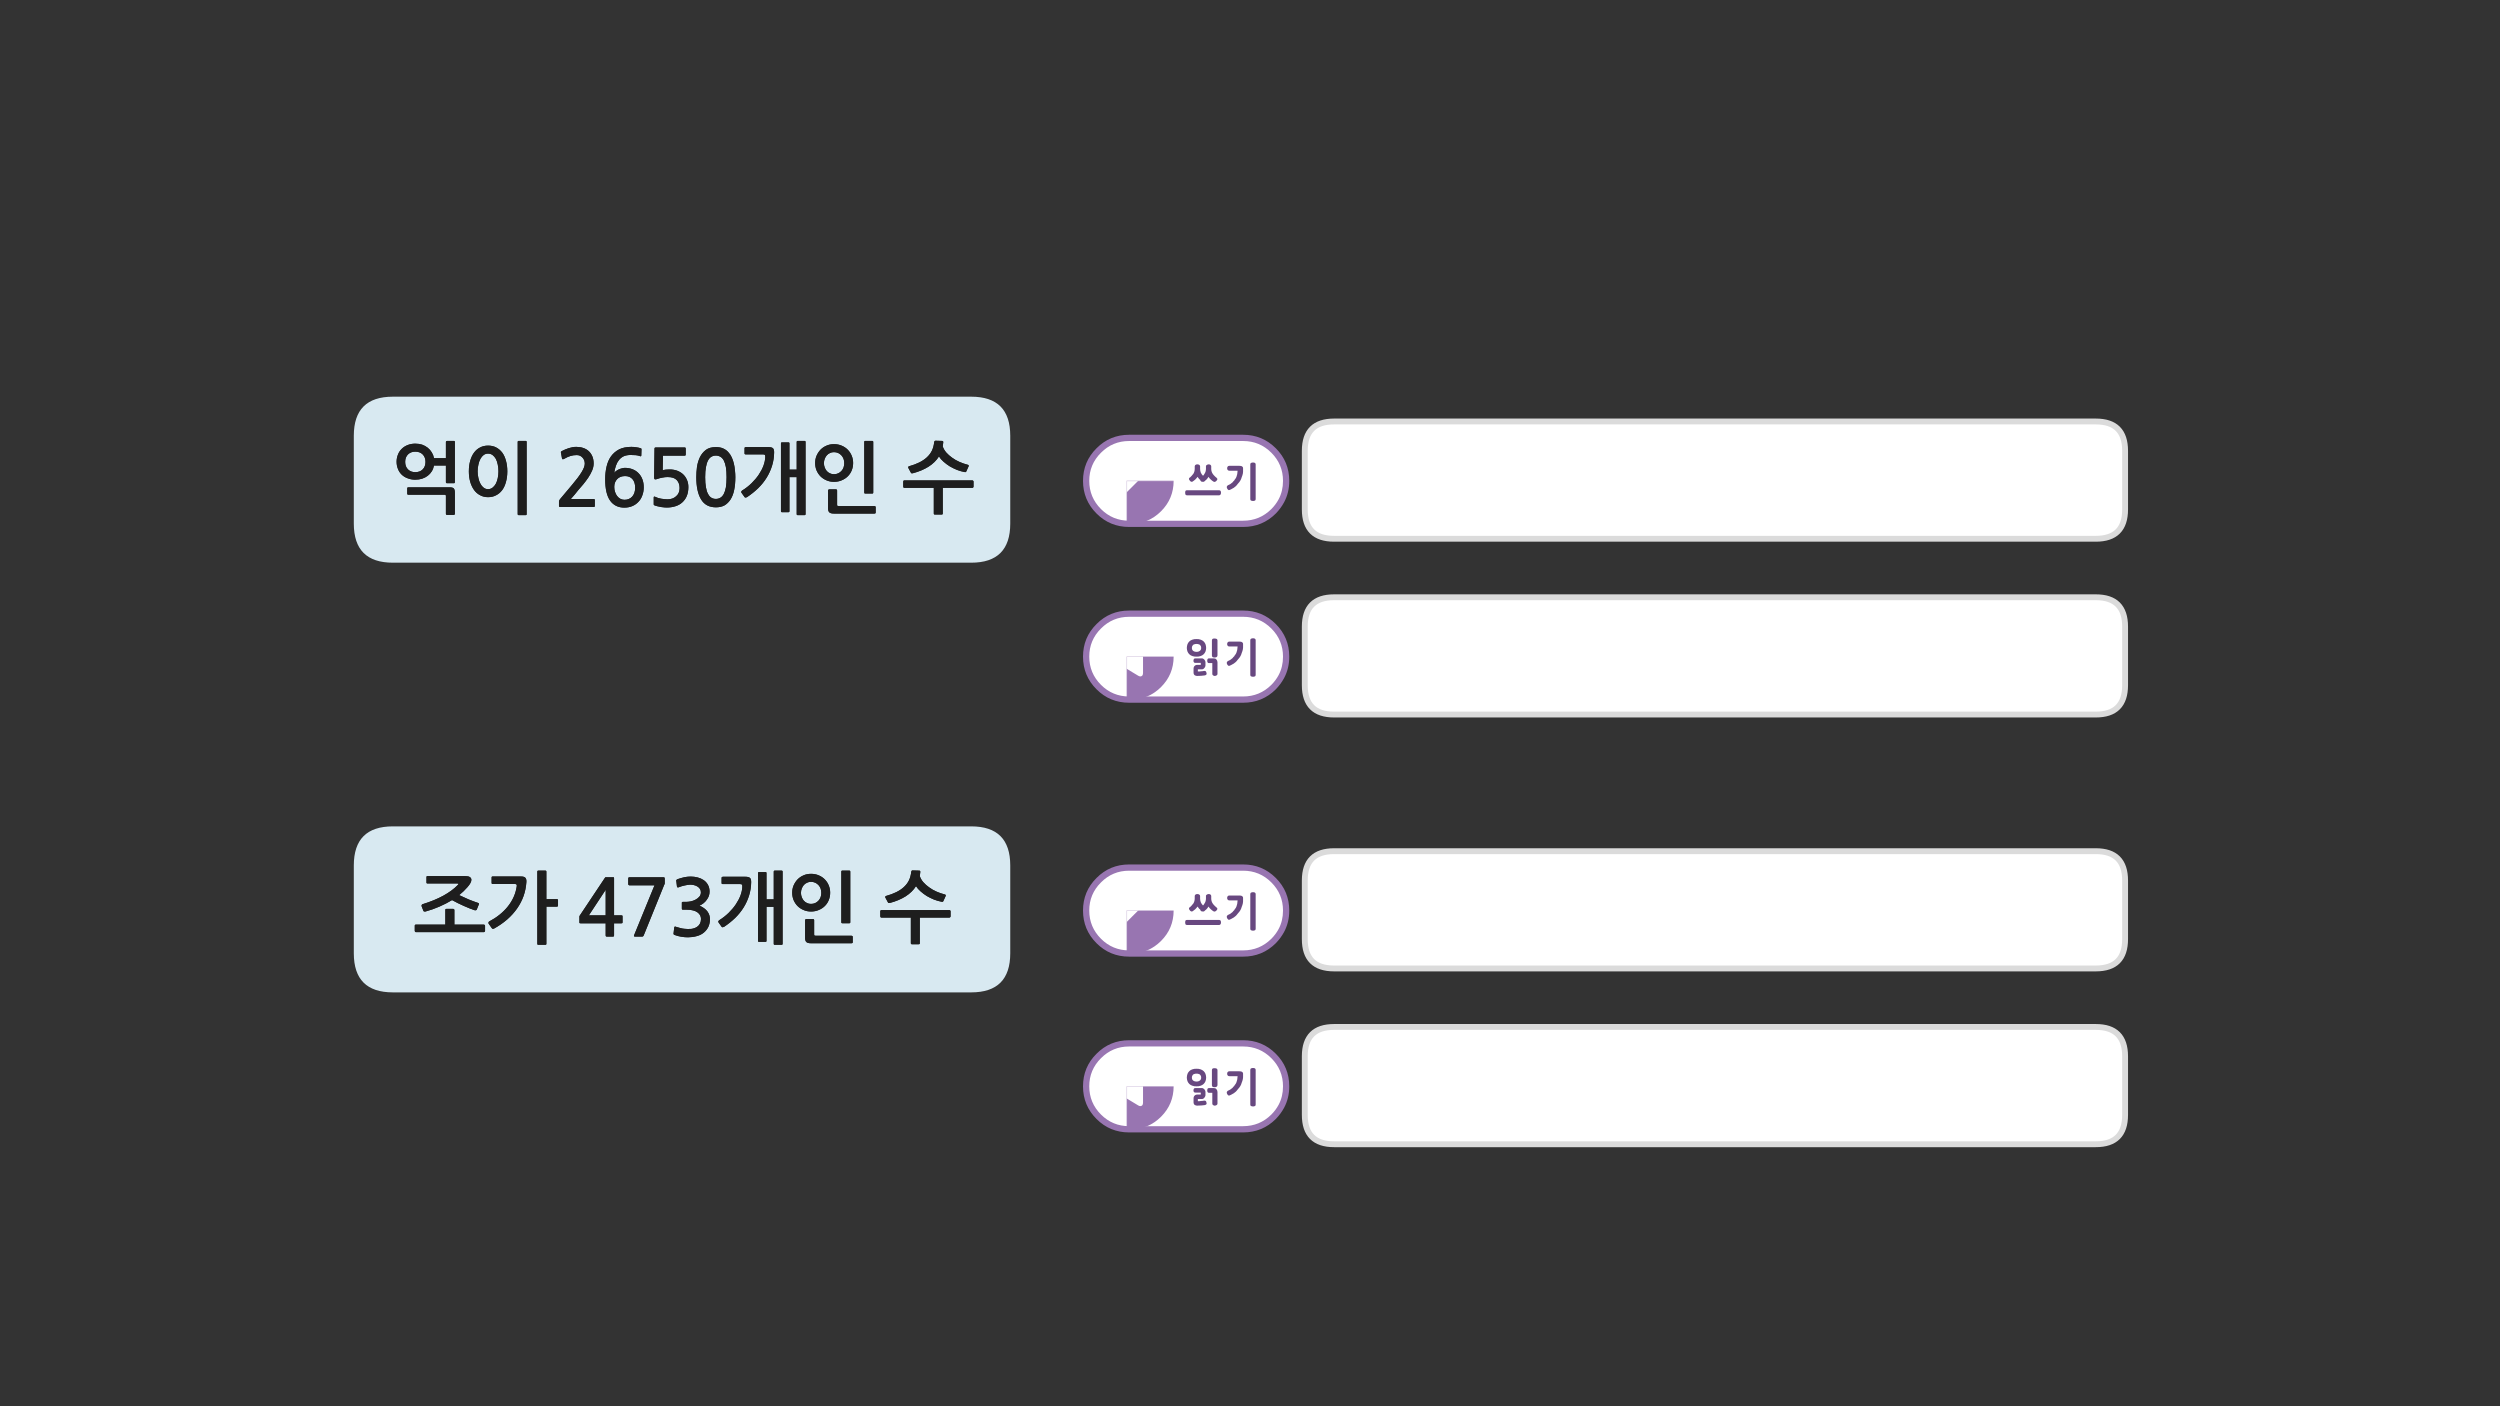 
<svg xmlns="http://www.w3.org/2000/svg" version="1.1" xmlns:xlink="http://www.w3.org/1999/xlink" preserveAspectRatio="none" x="0px" y="0px" width="1280px" height="720px" viewBox="0 0 1280 720">
<rect x="0" y="0" width="1280" height="720" fill="#333333" stroke="none"/>
<defs>
<g id="Layer1_0_FILL">
<path fill="#FFFFFF" stroke="none" d="
M 683.05 525.8
Q 668.05 525.8 668.05 540.8
L 668.05 570.85
Q 668.05 585.85 683.05 585.85
L 1073.05 585.85
Q 1088.05 585.85 1088.05 570.85
L 1088.05 540.8
Q 1088.05 525.8 1073.05 525.8
L 683.05 525.8
M 668.05 450.8
L 668.05 480.85
Q 668.05 495.85 683.05 495.85
L 1073.05 495.85
Q 1088.05 495.85 1088.05 480.85
L 1088.05 450.8
Q 1088.05 435.8 1073.05 435.8
L 683.05 435.8
Q 668.05 435.8 668.05 450.8
M 1088.05 320.8
Q 1088.05 305.8 1073.05 305.8
L 683.05 305.8
Q 668.05 305.8 668.05 320.8
L 668.05 350.85
Q 668.05 365.85 683.05 365.85
L 1073.05 365.85
Q 1088.05 365.85 1088.05 350.85
L 1088.05 320.8
M 1088.05 230.8
Q 1088.05 215.8 1073.05 215.8
L 683.05 215.8
Q 668.05 215.8 668.05 230.8
L 668.05 260.85
Q 668.05 275.85 683.05 275.85
L 1073.05 275.85
Q 1088.05 275.85 1088.05 260.85
L 1088.05 230.8 Z"/>

<path fill="#D8E9F1" stroke="none" d="
M 201.15 423.1
Q 181.15 423.1 181.15 443.1
L 181.15 488.1
Q 181.15 508.1 201.15 508.1
L 308.1 508.1 497.25 508.1
Q 517.25 508.1 517.25 488.1
L 517.25 443.1
Q 517.25 423.1 497.25 423.1
L 308.1 423.1 201.15 423.1
M 322.35 453.3
Q 322.05 453.3 321.85 453.1 321.65 452.95 321.65 452.6
L 321.65 449.8
Q 321.65 449.15 322.35 449.15
L 339.35 449.15
Q 340.05 449.15 340.2 449.3 340.35 449.45 340.35 449.9
L 340.35 452.3
Q 340.35 452.65 340.1 452.95
L 329.55 479
Q 329.35 479.3 329.2 479.45 329.05 479.55 328.65 479.55
L 325.4 479.55
Q 324.8 479.55 324.65 479.4 324.5 479.3 324.65 478.85
L 335.1 453.3 322.35 453.3
M 358.85 456.85
Q 358.85 455.85 358.35 455.1 357.8 454.3 357 453.85 356.15 453.35 355.2 453.15 354.25 452.95 353.4 452.95 352.85 452.95 352.15 453.05 351.4 453.15 350.6 453.35 349.8 453.5 349 453.75 348.2 454 347.6 454.25 347.1 454.45 346.9 454.35 346.7 454.25 346.6 453.9
L 346.25 450.95
Q 346.15 450.7 346.3 450.55 346.45 450.35 346.85 450.15 348.6 449.55 350.3 449.15 351.95 448.8 353.65 448.8 355.45 448.8 357.2 449.25 358.95 449.7 360.25 450.6 361.6 451.5 362.45 453 363.3 454.5 363.3 456.5 363.3 457.6 362.95 458.7 362.55 459.75 361.85 460.7 361.15 461.7 360.2 462.45 359.25 463.2 358.15 463.7 360.8 464.85 362.15 466.6 363.5 468.4 363.5 470.6 363.5 472.7 362.7 474.5 361.85 476.25 360.35 477.5 358.85 478.75 356.7 479.3 354.55 479.9 352.25 479.9 350.5 479.9 348.75 479.6 347 479.3 345.55 478.75 345.15 478.65 345 478.45 344.8 478.3 344.85 477.95
L 345.2 474.9
Q 345.25 474.55 345.45 474.45 345.65 474.3 346.2 474.55 347.25 474.85 348.3 475.15 349.35 475.45 350.45 475.55 351.25 475.6 352.15 475.65 353.05 475.7 353.9 475.6 354.75 475.5 355.55 475.2 356.3 474.95 356.95 474.5 358.9 473.15 358.9 470.5 358.9 469.55 358.5 468.7 358.05 467.85 357.2 467.2 356.3 466.5 354.9 466.15 353.55 465.75 351.6 465.75
L 349.65 465.75
Q 349.3 465.75 349.2 465.65 349.1 465.55 349.1 465.25
L 349.1 462.3
Q 349.1 461.9 349.2 461.85 349.3 461.75 349.65 461.75
L 351.55 461.75
Q 352.4 461.75 353.65 461.5 354.9 461.25 356.05 460.65 357.25 460.05 358.05 459.1 358.85 458.2 358.85 456.85
M 400.15 445.75
Q 400.7 445.75 400.7 446.3
L 400.7 483.2
Q 400.7 483.75 400.15 483.75
L 396.65 483.75
Q 396.15 483.75 396.15 483.2
L 396.15 464.3 392.45 464.3 392.45 481.7
Q 392.45 482.25 391.9 482.25
L 388.65 482.25
Q 388.1 482.25 388.1 481.7
L 388.1 447
Q 388.1 446.5 388.65 446.5
L 391.9 446.5
Q 392.45 446.5 392.45 447
L 392.45 460.45 396.15 460.45 396.15 446.3
Q 396.15 445.75 396.7 445.75
L 400.15 445.75
M 384.05 449.55
Q 384.65 450.2 384.6 451.75 384.55 455.25 383.55 458.45 382.55 461.7 380.75 464.6 378.95 467.5 376.4 470 373.8 472.5 370.7 474.55 370.35 474.7 370.05 474.75 369.7 474.8 369.5 474.55
L 367.9 472.3
Q 367.65 471.95 367.8 471.65 367.95 471.35 368.15 471.2 370.85 469.55 373.05 467.4 375.25 465.25 376.75 463 378.3 460.7 379.15 458.4 380 456.05 380.05 454.1 380.1 453.25 379.9 452.95 379.7 452.65 378.9 452.65
L 370.05 452.65
Q 369.45 452.65 369.45 452.15
L 369.45 449.4
Q 369.45 449.2 369.65 449.05 369.85 448.9 370.05 448.9
L 381.65 448.9
Q 383.4 448.9 384.05 449.55
M 434.85 445.75
Q 435.35 445.75 435.35 446.3
L 435.35 472.2
Q 435.35 472.7 434.85 472.7
L 431.25 472.7
Q 430.75 472.7 430.75 472.15
L 430.75 446.3
Q 430.75 445.75 431.25 445.75
L 434.85 445.75
M 424.35 453.4
Q 425.05 455.1 425.05 457.05 425.05 459.05 424.35 460.8 423.65 462.55 422.35 463.85 421.05 465.15 419.25 465.9 417.45 466.7 415.25 466.7 413.1 466.7 411.35 465.9 409.6 465.15 408.3 463.85 407.05 462.55 406.3 460.8 405.6 459.05 405.6 457.05 405.6 455.1 406.3 453.4 407.05 451.65 408.3 450.3 409.6 448.95 411.35 448.2 413.1 447.4 415.25 447.4 417.45 447.4 419.25 448.2 421.05 448.95 422.35 450.3 423.65 451.65 424.35 453.4
M 417.05 479
Q 417.2 479.1 417.6 479.1
L 436 479.1
Q 436.2 479.1 436.4 479.25 436.6 479.4 436.6 479.6
L 436.6 482.5
Q 436.6 482.7 436.4 482.85 436.2 482.95 436 482.95
L 415.25 482.95
Q 413.45 482.95 412.85 482.3 412.2 481.7 412.2 480.1
L 412.2 471.05
Q 412.2 470.9 412.4 470.7 412.6 470.55 412.8 470.55
L 416.25 470.55
Q 416.5 470.55 416.7 470.7 416.85 470.9 416.85 471.05
L 416.85 478.45
Q 416.85 478.9 417.05 479
M 486.7 466.55
L 486.7 469.15
Q 486.7 469.35 486.5 469.6 486.3 469.8 486.1 469.8
L 470.95 469.8 470.95 482.9
Q 470.95 483.45 470.4 483.45
L 466.9 483.45
Q 466.35 483.45 466.35 482.9
L 466.35 469.8 451.3 469.8
Q 451 469.8 450.85 469.6 450.7 469.35 450.7 469.15
L 450.7 466.55
Q 450.7 466.35 450.85 466.15 451 465.95 451.3 465.95
L 486.1 465.95
Q 486.3 465.95 486.5 466.15 486.7 466.35 486.7 466.55
M 471.3 456.35
Q 469.85 455.1 469 453.7 467.1 456.75 463.65 458.95 460.2 461.1 455.65 462.3 455.35 462.35 455.05 462.35 454.8 462.3 454.7 462.15
L 453.3 459.55
Q 453.2 459.3 453.3 459 453.45 458.75 453.75 458.7 456.6 457.9 458.85 456.8 461.1 455.7 462.75 454.2 464.4 452.7 465.35 450.8 466.3 448.85 466.55 446.35 466.6 446.05 466.75 445.85 466.95 445.65 467.25 445.65
L 470.65 445.75
Q 471.2 445.75 471.2 446.4 471.1 447.6 470.95 448.6 471.5 450.25 472.75 451.7 474.05 453.15 475.75 454.35 477.45 455.6 479.5 456.5 481.55 457.4 483.7 457.95 484 458 484.15 458.2 484.3 458.4 484.2 458.7
L 483 461.35
Q 482.8 461.85 482.15 461.7 480.2 461.35 478.25 460.6 476.3 459.8 474.5 458.75 472.75 457.65 471.3 456.35
M 244.8 462.3
Q 245.45 462.5 245.15 463.1
L 244.1 465.7
Q 244 465.95 243.65 466.05 243.35 466.1 243.05 466.05 241.85 465.65 240.45 465.1 239 464.55 237.5 463.85 235.95 463.15 234.4 462.4 232.9 461.65 231.45 460.85 228.4 462.7 224.95 464.2 221.5 465.7 217.85 466.7 217.55 466.75 217.25 466.7 216.85 466.6 216.8 466.4
L 215.85 463.95
Q 215.75 463.65 215.95 463.3 216.1 463 216.35 462.95 222.5 461.05 227.05 458.55 231.55 456.05 234.3 453.2 234.75 452.75 234.75 452.55 234.75 452.35 234.15 452.35
L 218.9 452.35
Q 218.35 452.35 218.35 451.85
L 218.35 449.05
Q 218.35 448.55 218.9 448.55
L 238.15 448.55
Q 239.8 448.55 240.55 449.05 241.35 449.55 241.35 450.5 241.35 451.9 239.4 454.15 237.5 456.35 235.1 458.3 236.1 458.75 237.4 459.35 238.75 459.95 240.05 460.55 241.4 461.05 242.65 461.55 243.9 462 244.8 462.3
M 248.35 476.65
Q 248.35 476.85 248.15 477.05 247.95 477.25 247.75 477.25
L 212.95 477.25
Q 212.65 477.25 212.5 477.05 212.35 476.85 212.35 476.65
L 212.35 473.95
Q 212.35 473.4 212.95 473.4
L 228 473.4 228 465.9
Q 228 465.35 228.55 465.35
L 232.05 465.35
Q 232.3 465.35 232.45 465.55 232.65 465.7 232.65 465.9
L 232.65 473.4 247.75 473.4
Q 247.95 473.4 248.15 473.55 248.35 473.75 248.35 473.95
L 248.35 476.65
M 279.2 445.75
Q 279.75 445.75 279.75 446.3
L 279.75 460.35 285.1 460.35
Q 285.35 460.35 285.55 460.5 285.7 460.65 285.7 460.85
L 285.7 463.65
Q 285.7 463.9 285.55 464.05 285.35 464.2 285.1 464.2
L 279.75 464.2 279.75 483.2
Q 279.75 483.75 279.2 483.75
L 275.65 483.75
Q 275.1 483.75 275.1 483.2
L 275.1 446.3
Q 275.1 445.75 275.65 445.75
L 279.2 445.75
M 269.05 449.5
Q 269.65 450.25 269.5 451.75 269.25 455.4 268.05 458.8 266.85 462.15 264.75 465.15 262.65 468.15 259.7 470.75 256.7 473.35 253 475.4 252.7 475.55 252.35 475.55 252 475.55 251.8 475.2
L 250.2 472.95
Q 250 472.65 250.1 472.3 250.15 472 250.45 471.8 256.4 468.65 260.1 464 263.75 459.35 264.55 453.9 264.7 453.1 264.45 452.85 264.25 452.6 263.5 452.6
L 252.25 452.6
Q 251.7 452.6 251.7 452.05
L 251.7 449.25
Q 251.7 448.75 252.25 448.75
L 266.7 448.75
Q 268.5 448.75 269.05 449.5
M 314 449.15
Q 314.3 449.15 314.35 449.3 314.4 449.4 314.4 449.75
L 314.4 468.65 318.1 468.65
Q 318.45 468.65 318.6 468.75 318.75 468.85 318.75 469.25
L 318.75 472.15
Q 318.75 472.55 318.6 472.65 318.45 472.75 318.1 472.75
L 314.4 472.75 314.4 478.85
Q 314.4 479.3 314.25 479.4 314.15 479.55 313.75 479.55
L 310.85 479.55
Q 310.4 479.55 310.25 479.4 310.1 479.25 310.1 478.85
L 310.1 472.75 297.3 472.75
Q 296.95 472.75 296.8 472.65 296.65 472.6 296.65 472.3
L 296.65 469.3
Q 296.65 469.05 296.85 468.75 297 468.45 297.15 468.3
L 309.55 449.7
Q 309.75 449.35 309.85 449.25 309.95 449.15 310.35 449.15
L 314 449.15
M 310.1 468.65
L 310.1 455.6 301.5 468.65 310.1 468.65
M 417.4 451.95
Q 416.4 451.5 415.25 451.5 414.1 451.5 413.2 451.95 412.2 452.4 411.55 453.15 410.9 453.9 410.5 454.95 410.1 455.95 410.1 457.15 410.1 458.3 410.5 459.35 410.9 460.4 411.55 461.15 412.2 461.9 413.2 462.35 414.1 462.8 415.25 462.8 416.4 462.8 417.4 462.35 418.35 461.9 419.05 461.15 419.75 460.4 420.15 459.35 420.5 458.3 420.5 457.15 420.5 455.95 420.15 454.95 419.75 453.9 419.05 453.15 418.35 452.4 417.4 451.95
M 517.25 223.1
Q 517.25 203.1 497.25 203.1
L 333 203.1 308.1 203.1 201.15 203.1
Q 181.15 203.1 181.15 223.1
L 181.15 268.1
Q 181.15 288.1 201.15 288.1
L 308.1 288.1 333 288.1 497.25 288.1
Q 517.25 288.1 517.25 268.1
L 517.25 223.1
M 326.9 242.25
Q 328.2 243.55 328.9 245.4 329.6 247.2 329.6 249.5 329.6 251.7 328.9 253.55 328.25 255.5 326.95 256.85 325.65 258.3 323.8 259.1 321.95 259.9 319.65 259.9 314.95 259.9 312.4 256.35 309.85 252.8 309.85 245.35 309.85 241.95 310.55 238.95 311.25 235.9 312.8 233.7 314.4 231.45 316.95 230.1 319.5 228.8 323.25 228.8 324.4 228.8 325.8 229 327.25 229.2 328.15 229.55 328.5 229.65 328.45 230.05
L 328.35 233.25
Q 328.25 233.8 327.7 233.55 326.65 233.15 325.5 233.05 324.3 232.95 322.9 232.95 320.85 232.95 319.35 233.6 317.9 234.3 316.9 235.55 315.9 236.8 315.35 238.45 314.75 240.15 314.5 242.1 314.85 241.6 315.45 241.15 316.05 240.7 316.8 240.35 317.55 240 318.35 239.8 319.15 239.55 319.9 239.55 322.1 239.55 323.85 240.25 325.65 240.95 326.9 242.25
M 335.25 229.25
Q 335.35 229.1 335.95 229.1
L 350.6 229.1
Q 350.85 229.1 351 229.3 351.1 229.45 351.1 229.65
L 351.1 232.7
Q 351.1 232.95 351 233.1 350.85 233.3 350.6 233.3
L 339.45 233.3 339.3 240.7
Q 340.9 240.35 342.85 240.35 344.85 240.35 346.6 240.95 348.35 241.6 349.65 242.75 350.95 243.95 351.7 245.65 352.45 247.3 352.45 249.4 352.45 254.45 349.3 257.25 347.9 258.55 345.8 259.2 343.75 259.85 341.45 259.85 341.05 259.85 340.2 259.8 339.4 259.7 338.45 259.6 337.5 259.45 336.6 259.2 335.65 259 335 258.7 334.75 258.5 334.7 258.4 334.7 258.25 334.7 257.95
L 334.7 254.7
Q 334.7 254 335.55 254.4 336.1 254.7 336.9 254.95 337.7 255.15 338.55 255.35 339.4 255.5 340.2 255.55 341.05 255.65 341.75 255.65 344.45 255.65 346.15 254.1 347.95 252.6 347.95 249.9 347.95 247.3 346.5 245.8 345.1 244.25 341.8 244.25 340.5 244.25 339.1 244.55 337.7 244.8 336.45 245.25 334.9 245.9 334.9 244.55
L 335.1 229.8
Q 335.1 229.35 335.25 229.25
M 370.15 229.55
Q 371.75 230.25 372.8 231.4 373.95 232.6 374.65 234.15 375.35 235.7 375.75 237.4 376.15 239.1 376.3 240.9 376.5 242.65 376.5 244.3 376.5 247.95 375.9 250.85 375.3 253.75 374.05 255.7 372.8 257.65 370.95 258.75 369.1 259.75 366.55 259.75 361.4 259.75 358.95 255.7 356.5 251.65 356.5 244.3 356.5 241.85 356.85 239.1 357.25 236.4 358.35 234.1 359.45 231.85 361.4 230.35 363.35 228.9 366.55 228.9 368.6 228.9 370.15 229.55
M 407.9 240.45
L 407.9 226.3
Q 407.9 225.75 408.45 225.75
L 411.9 225.75
Q 412.45 225.75 412.45 226.3
L 412.45 263.2
Q 412.45 263.75 411.9 263.75
L 408.4 263.75
Q 407.9 263.75 407.9 263.2
L 407.9 244.3 404.2 244.3 404.2 261.7
Q 404.2 262.25 403.65 262.25
L 400.4 262.25
Q 399.85 262.25 399.85 261.7
L 399.85 227
Q 399.85 226.5 400.4 226.5
L 403.65 226.5
Q 404.2 226.5 404.2 227
L 404.2 240.45 407.9 240.45
M 381.8 232.65
Q 381.2 232.65 381.2 232.15
L 381.2 229.4
Q 381.2 229.2 381.4 229.05 381.6 228.9 381.8 228.9
L 393.4 228.9
Q 395.15 228.9 395.8 229.55 396.4 230.2 396.35 231.75 396.3 235.25 395.3 238.45 394.3 241.7 392.5 244.6 390.7 247.5 388.15 250 385.55 252.5 382.45 254.55 382.1 254.7 381.8 254.75 381.45 254.8 381.25 254.55
L 379.65 252.3
Q 379.4 251.95 379.55 251.65 379.7 251.35 379.9 251.2 382.6 249.55 384.8 247.4 387 245.25 388.5 243 390.05 240.7 390.9 238.4 391.75 236.05 391.8 234.1 391.85 233.25 391.65 232.95 391.45 232.65 390.65 232.65
L 381.8 232.65
M 446.6 225.75
Q 447.1 225.75 447.1 226.3
L 447.1 252.2
Q 447.1 252.7 446.6 252.7
L 443 252.7
Q 442.5 252.7 442.5 252.15
L 442.5 226.3
Q 442.5 225.75 443 225.75
L 446.6 225.75
M 418.05 233.4
Q 418.8 231.65 420.05 230.3 421.35 228.95 423.1 228.2 424.85 227.4 427 227.4 429.2 227.4 431 228.2 432.8 228.95 434.1 230.3 435.4 231.65 436.1 233.4 436.8 235.1 436.8 237.05 436.8 239.05 436.1 240.8 435.4 242.55 434.1 243.85 432.8 245.15 431 245.9 429.2 246.7 427 246.7 424.85 246.7 423.1 245.9 421.35 245.15 420.05 243.85 418.8 242.55 418.05 240.8 417.35 239.05 417.35 237.05 417.35 235.1 418.05 233.4
M 428.8 259
Q 428.95 259.1 429.35 259.1
L 447.75 259.1
Q 447.95 259.1 448.15 259.25 448.35 259.4 448.35 259.6
L 448.35 262.5
Q 448.35 262.7 448.15 262.85 447.95 262.95 447.75 262.95
L 427 262.95
Q 425.2 262.95 424.6 262.3 423.95 261.7 423.95 260.1
L 423.95 251.05
Q 423.95 250.9 424.15 250.7 424.35 250.55 424.55 250.55
L 428 250.55
Q 428.25 250.55 428.45 250.7 428.6 250.9 428.6 251.05
L 428.6 258.45
Q 428.6 258.9 428.8 259
M 462.45 246.55
Q 462.45 246.35 462.6 246.15 462.75 245.95 463.05 245.95
L 497.85 245.95
Q 498.05 245.95 498.25 246.15 498.45 246.35 498.45 246.55
L 498.45 249.15
Q 498.45 249.35 498.25 249.6 498.05 249.8 497.85 249.8
L 482.7 249.8 482.7 262.9
Q 482.7 263.45 482.15 263.45
L 478.65 263.45
Q 478.1 263.45 478.1 262.9
L 478.1 249.8 463.05 249.8
Q 462.75 249.8 462.6 249.6 462.45 249.35 462.45 249.15
L 462.45 246.55
M 465.05 239.55
Q 464.95 239.3 465.05 239 465.2 238.75 465.5 238.7 468.35 237.9 470.6 236.8 472.85 235.7 474.5 234.2 476.15 232.7 477.1 230.8 478.05 228.85 478.3 226.35 478.35 226.05 478.5 225.85 478.7 225.65 479 225.65
L 482.4 225.75
Q 482.95 225.75 482.95 226.4 482.85 227.6 482.7 228.6 483.25 230.25 484.5 231.7 485.8 233.15 487.5 234.35 489.2 235.6 491.25 236.5 493.3 237.4 495.45 237.95 495.75 238 495.9 238.2 496.05 238.4 495.95 238.7
L 494.75 241.35
Q 494.55 241.85 493.9 241.7 491.95 241.35 490 240.6 488.05 239.8 486.25 238.75 484.5 237.65 483.05 236.35 481.6 235.1 480.75 233.7 478.85 236.75 475.4 238.95 471.95 241.1 467.4 242.3 467.1 242.35 466.8 242.35 466.55 242.3 466.45 242.15
L 465.05 239.55
M 221.05 231.6
Q 221.9 232.95 222.2 234.55
L 228.3 234.55 228.3 226.3
Q 228.3 226.05 228.5 225.9 228.7 225.75 228.9 225.75
L 232.45 225.75
Q 232.9 225.75 232.9 226.3
L 232.9 246.85
Q 232.9 247.4 232.4 247.4
L 228.85 247.4
Q 228.3 247.4 228.3 246.85
L 228.3 238.35 222.2 238.35
Q 221.9 240 221.05 241.35 220.25 242.65 219 243.6 217.75 244.55 216.1 245.1 214.5 245.6 212.6 245.6 210.5 245.6 208.75 244.9 206.95 244.25 205.7 243.05 204.4 241.8 203.75 240.1 203.05 238.4 203.05 236.4 203.05 234.5 203.75 232.75 204.4 231.05 205.7 229.8 206.95 228.55 208.75 227.85 210.5 227.15 212.6 227.15 214.5 227.15 216.1 227.65 217.75 228.25 219 229.25 220.25 230.25 221.05 231.6
M 228.15 253.45
Q 228 253.3 227.6 253.3
L 209.1 253.3
Q 208.9 253.3 208.7 253.2 208.5 253.05 208.5 252.85
L 208.5 250
Q 208.5 249.7 208.7 249.6 208.9 249.5 209.1 249.5
L 230.25 249.5
Q 231.8 249.5 232.35 250.1 232.9 250.75 232.9 252.3
L 232.9 263.1
Q 232.9 263.3 232.7 263.45 232.55 263.65 232.35 263.65
L 228.9 263.65
Q 228.65 263.65 228.45 263.45 228.3 263.3 228.3 263.1
L 228.3 254
Q 228.3 253.55 228.15 253.45
M 254.05 229.1
Q 255.85 230.05 257.15 231.75 258.4 233.45 259.05 235.9 259.75 238.3 259.75 241.35 259.75 244.3 259.05 246.75 258.4 249.2 257.15 250.9 255.85 252.65 254.05 253.55 252.25 254.55 249.9 254.55 247.6 254.55 245.8 253.55 243.95 252.6 242.7 250.85 241.45 249.1 240.75 246.7 240.05 244.25 240.05 241.35 240.05 238.3 240.75 235.9 241.45 233.45 242.7 231.75 243.95 230.05 245.8 229.1 247.6 228.15 249.9 228.15 252.25 228.15 254.05 229.1
M 265.05 226.3
Q 265.05 225.75 265.6 225.75
L 269.15 225.75
Q 269.65 225.75 269.65 226.3
L 269.65 263.2
Q 269.65 263.75 269.15 263.75
L 265.6 263.75
Q 265.05 263.75 265.05 263.2
L 265.05 226.3
M 301.4 230.95
Q 302.55 232 303.25 233.6 303.95 235.2 303.95 237.3 303.95 239.1 303.15 240.95 302.35 242.8 301.15 244.6 299.95 246.35 298.6 248 297.2 249.6 296.1 250.9 295.25 252 294.25 253.2 293.25 254.35 292.25 255.5
L 304 255.5
Q 304.55 255.5 304.55 256.1
L 304.55 258.9
Q 304.55 259.6 304 259.6
L 286.95 259.6
Q 286.2 259.6 286.2 259.1
L 286.2 256.8
Q 286.2 256.5 286.35 256.15 286.55 255.85 286.75 255.55
L 292.85 248.3
Q 296.2 244.35 297.8 241.7 299.4 239.1 299.4 237.4 299.4 235.5 298.2 234.25 297.05 233 295.3 233 293.65 233 292.1 233.45 290.6 233.9 288.8 234.95 288.45 235.15 288.15 235.15 287.85 235.1 287.75 234.75
L 287.2 231.7
Q 287.1 231.5 287.2 231.35 287.35 231.1 287.75 230.9 289.25 230.1 291.2 229.45 293.2 228.8 295.05 228.8 297 228.8 298.6 229.35 300.25 229.9 301.4 230.95
M 247.65 232.95
Q 246.65 233.7 246 234.9 245.3 236.15 244.95 237.85 244.55 239.5 244.55 241.35 244.55 243.1 244.95 244.8 245.3 246.45 246 247.7 246.65 248.95 247.65 249.7 248.6 250.45 249.9 250.45 251.15 250.45 252.15 249.7 253.15 248.95 253.85 247.7 254.5 246.45 254.85 244.8 255.2 243.1 255.2 241.35 255.2 239.5 254.85 237.85 254.5 236.15 253.85 234.9 253.15 233.7 252.15 232.95 251.15 232.25 249.9 232.25 248.6 232.25 247.65 232.95
M 212.6 231.25
Q 210.35 231.25 208.9 232.65 207.45 234.1 207.45 236.5 207.45 238.9 208.9 240.35 210.35 241.75 212.6 241.75 215 241.75 216.4 240.35 217.85 238.9 217.85 236.5 217.85 234.1 216.4 232.65 215 231.25 212.6 231.25
M 424.95 231.95
Q 423.95 232.4 423.3 233.15 422.65 233.9 422.25 234.95 421.85 235.95 421.85 237.15 421.85 238.3 422.25 239.35 422.65 240.4 423.3 241.15 423.95 241.9 424.95 242.35 425.85 242.8 427 242.8 428.15 242.8 429.15 242.35 430.1 241.9 430.8 241.15 431.5 240.4 431.9 239.35 432.25 238.3 432.25 237.15 432.25 235.95 431.9 234.95 431.5 233.9 430.8 233.15 430.1 232.4 429.15 231.95 428.15 231.5 427 231.5 425.85 231.5 424.95 231.95
M 368.8 233.85
Q 367.75 233.25 366.55 233.25 365.25 233.25 364.25 233.85 363.25 234.4 362.55 235.7 361.8 237.05 361.45 239.15 361.05 241.3 361.05 244.3 361.05 247.4 361.45 249.55 361.8 251.65 362.55 252.95 363.25 254.3 364.25 254.85 365.25 255.45 366.55 255.45 367.75 255.45 368.8 254.85 369.8 254.3 370.55 252.95 371.25 251.65 371.65 249.55 372 247.4 372 244.3 372 241.3 371.65 239.15 371.25 237.05 370.55 235.7 369.8 234.4 368.8 233.85
M 323.85 245.35
Q 322.5 243.75 320.05 243.75 317.45 243.75 316 245.3 314.5 246.85 314.5 249.3 314.5 250.7 314.9 251.85 315.3 253.1 316 254 316.7 254.9 317.65 255.4 318.65 255.9 319.75 255.9 322.15 255.9 323.7 254.25 325.2 252.55 325.2 249.7 325.2 246.9 323.85 245.35 Z"/>

<path fill="#1E1E1E" stroke="none" d="
M 314.35 449.3
Q 314.3 449.15 314 449.15
L 310.35 449.15
Q 309.95 449.15 309.85 449.25 309.75 449.35 309.55 449.7
L 297.15 468.3
Q 297 468.45 296.85 468.75 296.65 469.05 296.65 469.3
L 296.65 472.3
Q 296.65 472.6 296.8 472.65 296.95 472.75 297.3 472.75
L 310.1 472.75 310.1 478.85
Q 310.1 479.25 310.25 479.4 310.4 479.55 310.85 479.55
L 313.75 479.55
Q 314.15 479.55 314.25 479.4 314.4 479.3 314.4 478.85
L 314.4 472.75 318.1 472.75
Q 318.45 472.75 318.6 472.65 318.75 472.55 318.75 472.15
L 318.75 469.25
Q 318.75 468.85 318.6 468.75 318.45 468.65 318.1 468.65
L 314.4 468.65 314.4 449.75
Q 314.4 449.4 314.35 449.3
M 310.1 455.6
L 310.1 468.65 301.5 468.65 310.1 455.6
M 269.5 451.75
Q 269.65 450.25 269.05 449.5 268.5 448.75 266.7 448.75
L 252.25 448.75
Q 251.7 448.75 251.7 449.25
L 251.7 452.05
Q 251.7 452.6 252.25 452.6
L 263.5 452.6
Q 264.25 452.6 264.45 452.85 264.7 453.1 264.55 453.9 263.75 459.35 260.1 464 256.4 468.65 250.45 471.8 250.15 472 250.1 472.3 250 472.65 250.2 472.95
L 251.8 475.2
Q 252 475.55 252.35 475.55 252.7 475.55 253 475.4 256.7 473.35 259.7 470.75 262.65 468.15 264.75 465.15 266.85 462.15 268.05 458.8 269.25 455.4 269.5 451.75
M 279.75 446.3
Q 279.75 445.75 279.2 445.75
L 275.65 445.75
Q 275.1 445.75 275.1 446.3
L 275.1 483.2
Q 275.1 483.75 275.65 483.75
L 279.2 483.75
Q 279.75 483.75 279.75 483.2
L 279.75 464.2 285.1 464.2
Q 285.35 464.2 285.55 464.05 285.7 463.9 285.7 463.65
L 285.7 460.85
Q 285.7 460.65 285.55 460.5 285.35 460.35 285.1 460.35
L 279.75 460.35 279.75 446.3
M 248.15 477.05
Q 248.35 476.85 248.35 476.65
L 248.35 473.95
Q 248.35 473.75 248.15 473.55 247.95 473.4 247.75 473.4
L 232.65 473.4 232.65 465.9
Q 232.65 465.7 232.45 465.55 232.3 465.35 232.05 465.35
L 228.55 465.35
Q 228 465.35 228 465.9
L 228 473.4 212.95 473.4
Q 212.35 473.4 212.35 473.95
L 212.35 476.65
Q 212.35 476.85 212.5 477.05 212.65 477.25 212.95 477.25
L 247.75 477.25
Q 247.95 477.25 248.15 477.05
M 245.15 463.1
Q 245.45 462.5 244.8 462.3 243.9 462 242.65 461.55 241.4 461.05 240.05 460.55 238.75 459.95 237.4 459.35 236.1 458.75 235.1 458.3 237.5 456.35 239.4 454.15 241.35 451.9 241.35 450.5 241.35 449.55 240.55 449.05 239.8 448.55 238.15 448.55
L 218.9 448.55
Q 218.35 448.55 218.35 449.05
L 218.35 451.85
Q 218.35 452.35 218.9 452.35
L 234.15 452.35
Q 234.75 452.35 234.75 452.55 234.75 452.75 234.3 453.2 231.55 456.05 227.05 458.55 222.5 461.05 216.35 462.95 216.1 463 215.95 463.3 215.75 463.65 215.85 463.95
L 216.8 466.4
Q 216.85 466.6 217.25 466.7 217.55 466.75 217.85 466.7 221.5 465.7 224.95 464.2 228.4 462.7 231.45 460.85 232.9 461.65 234.4 462.4 235.95 463.15 237.5 463.85 239 464.55 240.45 465.1 241.85 465.65 243.05 466.05 243.35 466.1 243.65 466.05 244 465.95 244.1 465.7
L 245.15 463.1
M 469 453.7
Q 469.85 455.1 471.3 456.35 472.75 457.65 474.5 458.75 476.3 459.8 478.25 460.6 480.2 461.35 482.15 461.7 482.8 461.85 483 461.35
L 484.2 458.7
Q 484.3 458.4 484.15 458.2 484 458 483.7 457.95 481.55 457.4 479.5 456.5 477.45 455.6 475.75 454.35 474.05 453.15 472.75 451.7 471.5 450.25 470.95 448.6 471.1 447.6 471.2 446.4 471.2 445.75 470.65 445.75
L 467.25 445.65
Q 466.95 445.65 466.75 445.85 466.6 446.05 466.55 446.35 466.3 448.85 465.35 450.8 464.4 452.7 462.75 454.2 461.1 455.7 458.85 456.8 456.6 457.9 453.75 458.7 453.45 458.75 453.3 459 453.2 459.3 453.3 459.55
L 454.7 462.15
Q 454.8 462.3 455.05 462.35 455.35 462.35 455.65 462.3 460.2 461.1 463.65 458.95 467.1 456.75 469 453.7
M 486.7 469.15
L 486.7 466.55
Q 486.7 466.35 486.5 466.15 486.3 465.95 486.1 465.95
L 451.3 465.95
Q 451 465.95 450.85 466.15 450.7 466.35 450.7 466.55
L 450.7 469.15
Q 450.7 469.35 450.85 469.6 451 469.8 451.3 469.8
L 466.35 469.8 466.35 482.9
Q 466.35 483.45 466.9 483.45
L 470.4 483.45
Q 470.95 483.45 470.95 482.9
L 470.95 469.8 486.1 469.8
Q 486.3 469.8 486.5 469.6 486.7 469.35 486.7 469.15
M 417.6 479.1
Q 417.2 479.1 417.05 479 416.85 478.9 416.85 478.45
L 416.85 471.05
Q 416.85 470.9 416.7 470.7 416.5 470.55 416.25 470.55
L 412.8 470.55
Q 412.6 470.55 412.4 470.7 412.2 470.9 412.2 471.05
L 412.2 480.1
Q 412.2 481.7 412.85 482.3 413.45 482.95 415.25 482.95
L 436 482.95
Q 436.2 482.95 436.4 482.85 436.6 482.7 436.6 482.5
L 436.6 479.6
Q 436.6 479.4 436.4 479.25 436.2 479.1 436 479.1
L 417.6 479.1
M 425.05 457.05
Q 425.05 455.1 424.35 453.4 423.65 451.65 422.35 450.3 421.05 448.95 419.25 448.2 417.45 447.4 415.25 447.4 413.1 447.4 411.35 448.2 409.6 448.95 408.3 450.3 407.05 451.65 406.3 453.4 405.6 455.1 405.6 457.05 405.6 459.05 406.3 460.8 407.05 462.55 408.3 463.85 409.6 465.15 411.35 465.9 413.1 466.7 415.25 466.7 417.45 466.7 419.25 465.9 421.05 465.15 422.35 463.85 423.65 462.55 424.35 460.8 425.05 459.05 425.05 457.05
M 415.25 451.5
Q 416.4 451.5 417.4 451.95 418.35 452.4 419.05 453.15 419.75 453.9 420.15 454.95 420.5 455.95 420.5 457.15 420.5 458.3 420.15 459.35 419.75 460.4 419.05 461.15 418.35 461.9 417.4 462.35 416.4 462.8 415.25 462.8 414.1 462.8 413.2 462.35 412.2 461.9 411.55 461.15 410.9 460.4 410.5 459.35 410.1 458.3 410.1 457.15 410.1 455.95 410.5 454.95 410.9 453.9 411.55 453.15 412.2 452.4 413.2 451.95 414.1 451.5 415.25 451.5
M 435.35 446.3
Q 435.35 445.75 434.85 445.75
L 431.25 445.75
Q 430.75 445.75 430.75 446.3
L 430.75 472.15
Q 430.75 472.7 431.25 472.7
L 434.85 472.7
Q 435.35 472.7 435.35 472.2
L 435.35 446.3
M 384.6 451.75
Q 384.65 450.2 384.05 449.55 383.4 448.9 381.65 448.9
L 370.05 448.9
Q 369.85 448.9 369.65 449.05 369.45 449.2 369.45 449.4
L 369.45 452.15
Q 369.45 452.65 370.05 452.65
L 378.9 452.65
Q 379.7 452.65 379.9 452.95 380.1 453.25 380.05 454.1 380 456.05 379.15 458.4 378.3 460.7 376.75 463 375.25 465.25 373.05 467.4 370.85 469.55 368.15 471.2 367.95 471.35 367.8 471.65 367.65 471.95 367.9 472.3
L 369.5 474.55
Q 369.7 474.8 370.05 474.75 370.35 474.7 370.7 474.55 373.8 472.5 376.4 470 378.95 467.5 380.75 464.6 382.55 461.7 383.55 458.45 384.55 455.25 384.6 451.75
M 400.7 446.3
Q 400.7 445.75 400.15 445.75
L 396.7 445.75
Q 396.15 445.75 396.15 446.3
L 396.15 460.45 392.45 460.45 392.45 447
Q 392.45 446.5 391.9 446.5
L 388.65 446.5
Q 388.1 446.5 388.1 447
L 388.1 481.7
Q 388.1 482.25 388.65 482.25
L 391.9 482.25
Q 392.45 482.25 392.45 481.7
L 392.45 464.3 396.15 464.3 396.15 483.2
Q 396.15 483.75 396.65 483.75
L 400.15 483.75
Q 400.7 483.75 400.7 483.2
L 400.7 446.3
M 358.35 455.1
Q 358.85 455.85 358.85 456.85 358.85 458.2 358.05 459.1 357.25 460.05 356.05 460.65 354.9 461.25 353.65 461.5 352.4 461.75 351.55 461.75
L 349.65 461.75
Q 349.3 461.75 349.2 461.85 349.1 461.9 349.1 462.3
L 349.1 465.25
Q 349.1 465.55 349.2 465.65 349.3 465.75 349.65 465.75
L 351.6 465.75
Q 353.55 465.75 354.9 466.15 356.3 466.5 357.2 467.2 358.05 467.85 358.5 468.7 358.9 469.55 358.9 470.5 358.9 473.15 356.95 474.5 356.3 474.95 355.55 475.2 354.75 475.5 353.9 475.6 353.05 475.7 352.15 475.65 351.25 475.6 350.45 475.55 349.35 475.45 348.3 475.15 347.25 474.85 346.2 474.55 345.65 474.3 345.45 474.45 345.25 474.55 345.2 474.9
L 344.85 477.95
Q 344.8 478.3 345 478.45 345.15 478.65 345.55 478.75 347 479.3 348.75 479.6 350.5 479.9 352.25 479.9 354.55 479.9 356.7 479.3 358.85 478.75 360.35 477.5 361.85 476.25 362.7 474.5 363.5 472.7 363.5 470.6 363.5 468.4 362.15 466.6 360.8 464.85 358.15 463.7 359.25 463.2 360.2 462.45 361.15 461.7 361.85 460.7 362.55 459.75 362.95 458.7 363.3 457.6 363.3 456.5 363.3 454.5 362.45 453 361.6 451.5 360.25 450.6 358.95 449.7 357.2 449.25 355.45 448.8 353.65 448.8 351.95 448.8 350.3 449.15 348.6 449.55 346.85 450.15 346.45 450.35 346.3 450.55 346.15 450.7 346.25 450.95
L 346.6 453.9
Q 346.7 454.25 346.9 454.35 347.1 454.45 347.6 454.25 348.2 454 349 453.75 349.8 453.5 350.6 453.35 351.4 453.15 352.15 453.05 352.85 452.95 353.4 452.95 354.25 452.95 355.2 453.15 356.15 453.35 357 453.85 357.8 454.3 358.35 455.1
M 321.85 453.1
Q 322.05 453.3 322.35 453.3
L 335.1 453.3 324.65 478.85
Q 324.5 479.3 324.65 479.4 324.8 479.55 325.4 479.55
L 328.65 479.55
Q 329.05 479.55 329.2 479.45 329.35 479.3 329.55 479
L 340.1 452.95
Q 340.35 452.65 340.35 452.3
L 340.35 449.9
Q 340.35 449.45 340.2 449.3 340.05 449.15 339.35 449.15
L 322.35 449.15
Q 321.65 449.15 321.65 449.8
L 321.65 452.6
Q 321.65 452.95 321.85 453.1
M 303.25 233.6
Q 302.55 232 301.4 230.95 300.25 229.9 298.6 229.35 297 228.8 295.05 228.8 293.2 228.8 291.2 229.45 289.25 230.1 287.75 230.9 287.35 231.1 287.2 231.35 287.1 231.5 287.2 231.7
L 287.75 234.75
Q 287.85 235.1 288.15 235.15 288.45 235.15 288.8 234.95 290.6 233.9 292.1 233.45 293.65 233 295.3 233 297.05 233 298.2 234.25 299.4 235.5 299.4 237.4 299.4 239.1 297.8 241.7 296.2 244.35 292.85 248.3
L 286.75 255.55
Q 286.55 255.85 286.35 256.15 286.2 256.5 286.2 256.8
L 286.2 259.1
Q 286.2 259.6 286.95 259.6
L 304 259.6
Q 304.55 259.6 304.55 258.9
L 304.55 256.1
Q 304.55 255.5 304 255.5
L 292.25 255.5
Q 293.25 254.35 294.25 253.2 295.25 252 296.1 250.9 297.2 249.6 298.6 248 299.95 246.35 301.15 244.6 302.35 242.8 303.15 240.95 303.95 239.1 303.95 237.3 303.95 235.2 303.25 233.6
M 265.6 225.75
Q 265.05 225.75 265.05 226.3
L 265.05 263.2
Q 265.05 263.75 265.6 263.75
L 269.15 263.75
Q 269.65 263.75 269.65 263.2
L 269.65 226.3
Q 269.65 225.75 269.15 225.75
L 265.6 225.75
M 257.15 231.75
Q 255.85 230.05 254.05 229.1 252.25 228.15 249.9 228.15 247.6 228.15 245.8 229.1 243.95 230.05 242.7 231.75 241.45 233.45 240.75 235.9 240.05 238.3 240.05 241.35 240.05 244.25 240.75 246.7 241.45 249.1 242.7 250.85 243.95 252.6 245.8 253.55 247.6 254.55 249.9 254.55 252.25 254.55 254.05 253.55 255.85 252.65 257.15 250.9 258.4 249.2 259.05 246.75 259.75 244.3 259.75 241.35 259.75 238.3 259.05 235.9 258.4 233.45 257.15 231.75
M 246 234.9
Q 246.65 233.7 247.65 232.95 248.6 232.25 249.9 232.25 251.15 232.25 252.15 232.95 253.15 233.7 253.85 234.9 254.5 236.15 254.85 237.85 255.2 239.5 255.2 241.35 255.2 243.1 254.85 244.8 254.5 246.45 253.85 247.7 253.15 248.95 252.15 249.7 251.15 250.45 249.9 250.45 248.6 250.45 247.65 249.7 246.65 248.95 246 247.7 245.3 246.45 244.95 244.8 244.55 243.1 244.55 241.35 244.55 239.5 244.95 237.85 245.3 236.15 246 234.9
M 227.6 253.3
Q 228 253.3 228.15 253.45 228.3 253.55 228.3 254
L 228.3 263.1
Q 228.3 263.3 228.45 263.45 228.65 263.65 228.9 263.65
L 232.35 263.65
Q 232.55 263.65 232.7 263.45 232.9 263.3 232.9 263.1
L 232.9 252.3
Q 232.9 250.75 232.35 250.1 231.8 249.5 230.25 249.5
L 209.1 249.5
Q 208.9 249.5 208.7 249.6 208.5 249.7 208.5 250
L 208.5 252.85
Q 208.5 253.05 208.7 253.2 208.9 253.3 209.1 253.3
L 227.6 253.3
M 222.2 234.55
Q 221.9 232.95 221.05 231.6 220.25 230.25 219 229.25 217.75 228.25 216.1 227.65 214.5 227.15 212.6 227.15 210.5 227.15 208.75 227.85 206.95 228.55 205.7 229.8 204.4 231.05 203.75 232.75 203.05 234.5 203.05 236.4 203.05 238.4 203.75 240.1 204.4 241.8 205.7 243.05 206.95 244.25 208.75 244.9 210.5 245.6 212.6 245.6 214.5 245.6 216.1 245.1 217.75 244.55 219 243.6 220.25 242.65 221.05 241.35 221.9 240 222.2 238.35
L 228.3 238.35 228.3 246.85
Q 228.3 247.4 228.85 247.4
L 232.4 247.4
Q 232.9 247.4 232.9 246.85
L 232.9 226.3
Q 232.9 225.75 232.45 225.75
L 228.9 225.75
Q 228.7 225.75 228.5 225.9 228.3 226.05 228.3 226.3
L 228.3 234.55 222.2 234.55
M 208.9 232.65
Q 210.35 231.25 212.6 231.25 215 231.25 216.4 232.65 217.85 234.1 217.85 236.5 217.85 238.9 216.4 240.35 215 241.75 212.6 241.75 210.35 241.75 208.9 240.35 207.45 238.9 207.45 236.5 207.45 234.1 208.9 232.65
M 465.05 239
Q 464.95 239.3 465.05 239.55
L 466.45 242.15
Q 466.55 242.3 466.8 242.35 467.1 242.35 467.4 242.3 471.95 241.1 475.4 238.95 478.85 236.75 480.75 233.7 481.6 235.1 483.05 236.35 484.5 237.65 486.25 238.75 488.05 239.8 490 240.6 491.95 241.35 493.9 241.7 494.55 241.85 494.75 241.35
L 495.95 238.7
Q 496.05 238.4 495.9 238.2 495.75 238 495.45 237.95 493.3 237.4 491.25 236.5 489.2 235.6 487.5 234.35 485.8 233.15 484.5 231.7 483.25 230.25 482.7 228.6 482.85 227.6 482.95 226.4 482.95 225.75 482.4 225.75
L 479 225.65
Q 478.7 225.65 478.5 225.85 478.35 226.05 478.3 226.35 478.05 228.85 477.1 230.8 476.15 232.7 474.5 234.2 472.85 235.7 470.6 236.8 468.35 237.9 465.5 238.7 465.2 238.75 465.05 239
M 462.6 246.15
Q 462.45 246.35 462.45 246.55
L 462.45 249.15
Q 462.45 249.35 462.6 249.6 462.75 249.8 463.05 249.8
L 478.1 249.8 478.1 262.9
Q 478.1 263.45 478.65 263.45
L 482.15 263.45
Q 482.7 263.45 482.7 262.9
L 482.7 249.8 497.85 249.8
Q 498.05 249.8 498.25 249.6 498.45 249.35 498.45 249.15
L 498.45 246.55
Q 498.45 246.35 498.25 246.15 498.05 245.95 497.85 245.95
L 463.05 245.95
Q 462.75 245.95 462.6 246.15
M 429.35 259.1
Q 428.95 259.1 428.8 259 428.6 258.9 428.6 258.45
L 428.6 251.05
Q 428.6 250.9 428.45 250.7 428.25 250.55 428 250.55
L 424.55 250.55
Q 424.35 250.55 424.15 250.7 423.95 250.9 423.95 251.05
L 423.95 260.1
Q 423.95 261.7 424.6 262.3 425.2 262.95 427 262.95
L 447.75 262.95
Q 447.95 262.95 448.15 262.85 448.35 262.7 448.35 262.5
L 448.35 259.6
Q 448.35 259.4 448.15 259.25 447.95 259.1 447.75 259.1
L 429.35 259.1
M 420.05 230.3
Q 418.8 231.65 418.05 233.4 417.35 235.1 417.35 237.05 417.35 239.05 418.05 240.8 418.8 242.55 420.05 243.85 421.35 245.15 423.1 245.9 424.85 246.7 427 246.7 429.2 246.7 431 245.9 432.8 245.15 434.1 243.85 435.4 242.55 436.1 240.8 436.8 239.05 436.8 237.05 436.8 235.1 436.1 233.4 435.4 231.65 434.1 230.3 432.8 228.95 431 228.2 429.2 227.4 427 227.4 424.85 227.4 423.1 228.2 421.35 228.95 420.05 230.3
M 423.3 233.15
Q 423.95 232.4 424.95 231.95 425.85 231.5 427 231.5 428.15 231.5 429.15 231.95 430.1 232.4 430.8 233.15 431.5 233.9 431.9 234.95 432.25 235.95 432.25 237.15 432.25 238.3 431.9 239.35 431.5 240.4 430.8 241.15 430.1 241.9 429.15 242.35 428.15 242.8 427 242.8 425.85 242.8 424.95 242.35 423.95 241.9 423.3 241.15 422.65 240.4 422.25 239.35 421.85 238.3 421.85 237.15 421.85 235.95 422.25 234.95 422.65 233.9 423.3 233.15
M 447.1 226.3
Q 447.1 225.75 446.6 225.75
L 443 225.75
Q 442.5 225.75 442.5 226.3
L 442.5 252.15
Q 442.5 252.7 443 252.7
L 446.6 252.7
Q 447.1 252.7 447.1 252.2
L 447.1 226.3
M 381.2 232.15
Q 381.2 232.65 381.8 232.65
L 390.65 232.65
Q 391.45 232.65 391.65 232.95 391.85 233.25 391.8 234.1 391.75 236.05 390.9 238.4 390.05 240.7 388.5 243 387 245.25 384.8 247.4 382.6 249.55 379.9 251.2 379.7 251.35 379.55 251.65 379.4 251.95 379.65 252.3
L 381.25 254.55
Q 381.45 254.8 381.8 254.75 382.1 254.7 382.45 254.55 385.55 252.5 388.15 250 390.7 247.5 392.5 244.6 394.3 241.7 395.3 238.45 396.3 235.25 396.35 231.75 396.4 230.2 395.8 229.55 395.15 228.9 393.4 228.9
L 381.8 228.9
Q 381.6 228.9 381.4 229.05 381.2 229.2 381.2 229.4
L 381.2 232.15
M 407.9 226.3
L 407.9 240.45 404.2 240.45 404.2 227
Q 404.2 226.5 403.65 226.5
L 400.4 226.5
Q 399.85 226.5 399.85 227
L 399.85 261.7
Q 399.85 262.25 400.4 262.25
L 403.65 262.25
Q 404.2 262.25 404.2 261.7
L 404.2 244.3 407.9 244.3 407.9 263.2
Q 407.9 263.75 408.4 263.75
L 411.9 263.75
Q 412.45 263.75 412.45 263.2
L 412.45 226.3
Q 412.45 225.75 411.9 225.75
L 408.45 225.75
Q 407.9 225.75 407.9 226.3
M 372.8 231.4
Q 371.75 230.25 370.15 229.55 368.6 228.9 366.55 228.9 363.35 228.9 361.4 230.35 359.45 231.85 358.35 234.1 357.25 236.4 356.85 239.1 356.5 241.85 356.5 244.3 356.5 251.65 358.95 255.7 361.4 259.75 366.55 259.75 369.1 259.75 370.95 258.75 372.8 257.65 374.05 255.7 375.3 253.75 375.9 250.85 376.5 247.95 376.5 244.3 376.5 242.65 376.3 240.9 376.15 239.1 375.75 237.4 375.35 235.7 374.65 234.15 373.95 232.6 372.8 231.4
M 366.55 233.25
Q 367.75 233.25 368.8 233.85 369.8 234.4 370.55 235.7 371.25 237.05 371.65 239.15 372 241.3 372 244.3 372 247.4 371.65 249.55 371.25 251.65 370.55 252.95 369.8 254.3 368.8 254.85 367.75 255.45 366.55 255.45 365.25 255.45 364.25 254.85 363.25 254.3 362.55 252.95 361.8 251.65 361.45 249.55 361.05 247.4 361.05 244.3 361.05 241.3 361.45 239.15 361.8 237.05 362.55 235.7 363.25 234.4 364.25 233.85 365.25 233.25 366.55 233.25
M 335.95 229.1
Q 335.35 229.1 335.25 229.25 335.1 229.35 335.1 229.8
L 334.9 244.55
Q 334.9 245.9 336.45 245.25 337.7 244.8 339.1 244.55 340.5 244.25 341.8 244.25 345.1 244.25 346.5 245.8 347.95 247.3 347.95 249.9 347.95 252.6 346.15 254.1 344.45 255.65 341.75 255.65 341.05 255.65 340.2 255.55 339.4 255.5 338.55 255.35 337.7 255.15 336.9 254.95 336.1 254.7 335.55 254.4 334.7 254 334.7 254.7
L 334.7 257.95
Q 334.7 258.25 334.7 258.4 334.75 258.5 335 258.7 335.65 259 336.6 259.2 337.5 259.45 338.45 259.6 339.4 259.7 340.2 259.8 341.05 259.85 341.45 259.85 343.75 259.85 345.8 259.2 347.9 258.55 349.3 257.25 352.45 254.45 352.45 249.4 352.45 247.3 351.7 245.65 350.95 243.95 349.65 242.75 348.35 241.6 346.6 240.95 344.85 240.35 342.85 240.35 340.9 240.35 339.3 240.7
L 339.45 233.3 350.6 233.3
Q 350.85 233.3 351 233.1 351.1 232.95 351.1 232.7
L 351.1 229.65
Q 351.1 229.45 351 229.3 350.85 229.1 350.6 229.1
L 335.95 229.1
M 328.9 245.4
Q 328.2 243.55 326.9 242.25 325.65 240.95 323.85 240.25 322.1 239.55 319.9 239.55 319.15 239.55 318.35 239.8 317.55 240 316.8 240.35 316.05 240.7 315.45 241.15 314.85 241.6 314.5 242.1 314.75 240.15 315.35 238.45 315.9 236.8 316.9 235.55 317.9 234.3 319.35 233.6 320.85 232.95 322.9 232.95 324.3 232.95 325.5 233.05 326.65 233.15 327.7 233.55 328.25 233.8 328.35 233.25
L 328.45 230.05
Q 328.5 229.65 328.15 229.55 327.25 229.2 325.8 229 324.4 228.8 323.25 228.8 319.5 228.8 316.95 230.1 314.4 231.45 312.8 233.7 311.25 235.9 310.55 238.95 309.85 241.95 309.85 245.35 309.85 252.8 312.4 256.35 314.95 259.9 319.65 259.9 321.95 259.9 323.8 259.1 325.65 258.3 326.95 256.85 328.25 255.5 328.9 253.55 329.6 251.7 329.6 249.5 329.6 247.2 328.9 245.4
M 320.05 243.75
Q 322.5 243.75 323.85 245.35 325.2 246.9 325.2 249.7 325.2 252.55 323.7 254.25 322.15 255.9 319.75 255.9 318.65 255.9 317.65 255.4 316.7 254.9 316 254 315.3 253.1 314.9 251.85 314.5 250.7 314.5 249.3 314.5 246.85 316 245.3 317.45 243.75 320.05 243.75 Z"/>
</g>

<g id="fdnd454535_0_Layer4_0_FILL">
<path fill="#FFFFFF" stroke="none" d="
M 74.5 -27.5
L 1.5 -27.5
Q -9.9 -27.5 -17.95 -19.45 -26 -11.4 -26 0 -26 11.4 -17.95 19.45 -9.9 27.5 1.5 27.5
L 74.5 27.5
Q 85.9 27.5 93.95 19.45 96.95 16.45 98.9 12.85 102 7.1 102 0 102 -11.4 93.95 -19.45 85.9 -27.5 74.5 -27.5 Z"/>
</g>

<g id="Mask_fdnd454535_0_3_MASK_0_FILL">
<path fill="#FFFFFF" stroke="none" d="
M 74.5 -27.5
L 1.5 -27.5
Q -9.9 -27.5 -17.95 -19.45 -26 -11.4 -26 0 -26 11.4 -17.95 19.45 -9.9 27.5 1.5 27.5
L 74.5 27.5
Q 85.9 27.5 93.95 19.45 96.95 16.45 98.9 12.85 102 7.1 102 0 102 -11.4 93.95 -19.45 85.9 -27.5 74.5 -27.5 Z"/>
</g>

<g id="fdnd454535_0_Layer3_0_FILL">
<path fill="#9875B1" stroke="none" d="
M 21.95 -19.45
Q 13.9 -27.5 2.5 -27.5
L -43.5 -27.5
Q -54.9 -27.5 -62.95 -19.45 -71 -11.4 -71 0 -71 11.4 -62.95 19.45 -54.9 27.5 -43.5 27.5
L 2.5 27.5
Q 13.9 27.5 21.95 19.45 30 11.4 30 0 30 -11.4 21.95 -19.45 Z"/>
</g>

<g id="bs232323_2_Layer4_0_FILL">
<path fill="#FFFFFF" stroke="none" d="
M -49.95 -73.95
L -51.3 -73.95 -50.6 -72.8 -49.95 -73.95
M -54.95 -98.05
L -54.95 -80.25 -46.25 -80.25 -46.25 -98.05 -54.95 -98.05
M -54.5 -79.25
L -51.85 -74.65 -49.35 -74.65 -46.7 -79.25 -54.5 -79.25
M -46.25 -100.15
Q -46.25 -101.4 -47.15 -102.25 -48 -103.15 -49.25 -103.15
L -51.95 -103.15
Q -53.2 -103.15 -54.05 -102.25 -54.95 -101.4 -54.95 -100.15
L -54.95 -99.05 -46.25 -99.05 -46.25 -100.15 Z"/>
</g>

<g id="fdnd454535_0_Layer0_0_FILL">
<path fill="#9875B1" stroke="none" d="
M 74.5 -29.5
L 1.5 -29.5
Q -10.75 -29.5 -19.35 -20.85 -28 -12.25 -28 0 -28 12.25 -19.35 20.9 -10.75 29.5 1.5 29.5
L 74.5 29.5
Q 86.75 29.5 95.4 20.9 98.55 17.65 100.65 13.8 104 7.6 104 0 104 -12.25 95.4 -20.85 86.75 -29.5 74.5 -29.5
M 1.5 -25.5
L 74.5 -25.5
Q 85.05 -25.5 92.55 -18 100 -10.55 100 0 100 6.6 97.15 11.9 95.35 15.25 92.55 18.05 85.05 25.5 74.5 25.5
L 1.5 25.5
Q -9.05 25.5 -16.5 18.05 -24 10.55 -24 0 -24 -10.55 -16.5 -18 -9.05 -25.5 1.5 -25.5 Z"/>
</g>

<g id="sbs43434_0_Layer0_0_FILL">
<path fill="#684880" stroke="none" d="
M 17.85 6.1
Q 17.85 5.85 17.8 5.6 17.75 5.35 17.65 5.15 17.5 5 17.3 4.9 17.15 4.8 16.85 4.8
L 0.45 4.8
Q 0.15 4.8 -0.05 4.9 -0.25 5 -0.35 5.15 -0.45 5.35 -0.45 5.6 -0.5 5.85 -0.5 6.1 -0.5 6.35 -0.45 6.55 -0.45 6.8 -0.35 6.95 -0.25 7.2 -0.05 7.3 0.15 7.4 0.45 7.4
L 16.85 7.4
Q 17.15 7.4 17.3 7.3 17.5 7.2 17.65 6.95 17.75 6.8 17.8 6.55 17.85 6.35 17.85 6.1
M 35.6 -8.4
Q 35.6 -8.7 35.5 -8.9 35.4 -9.1 35.2 -9.2 34.75 -9.4 34.3 -9.4 33.65 -9.4 33.3 -9.2 33.05 -9.1 32.95 -8.9 32.85 -8.7 32.85 -8.4
L 32.85 9.35
Q 32.85 9.65 32.95 9.8 33.05 10.05 33.3 10.1 33.65 10.3 34.3 10.3 34.75 10.3 35.2 10.1 35.4 10.05 35.5 9.8 35.6 9.65 35.6 9.35
L 35.6 -8.4
M 27.9 -7.65
Q 27.6 -7.7 27.25 -7.7
L 22.1 -7.7
Q 21.8 -7.7 21.6 -7.6 21.4 -7.5 21.25 -7.3 21 -6.95 21 -6.45 21 -6.2 21.05 -6 21.15 -5.75 21.25 -5.6 21.4 -5.4 21.6 -5.3 21.8 -5.2 22.1 -5.2
L 26.35 -5.2
Q 26.3 -4.7 26.25 -4.25 26.2 -3.8 26.15 -3.4 26.05 -3 25.95 -2.7 25.85 -2.35 25.75 -2.05 25.65 -1.75 25.5 -1.5 25.35 -1.25 25.2 -1.05 25.05 -0.8 24.85 -0.6 24.7 -0.35 24.6 -0.15 24.35 0.1 24.15 0.25 24 0.45 23.9 0.6 23.75 0.75 23.6 0.9 23.45 1.05 23.25 1.15 23.1 1.3 22.95 1.4 22.8 1.55 22.6 1.65 22.35 1.8 22.05 1.95 21.8 2.1 21.4 2.25 21.15 2.4 21.05 2.55 20.9 2.7 20.85 2.9 20.8 3.1 20.8 3.3 20.85 3.55 20.95 3.8 21.05 4.05 21.2 4.25 21.3 4.45 21.5 4.55 21.65 4.7 21.85 4.75 22.05 4.75 22.3 4.65 22.75 4.45 23.15 4.25 23.55 4.05 23.85 3.85 24.2 3.7 24.4 3.55 24.7 3.35 24.9 3.15 25.15 3 25.35 2.8 25.6 2.55 25.8 2.35 26 2.15 26.2 1.85 26.4 1.6 26.65 1.3 27 1 27.25 0.6 27.55 0.25 27.75 -0.15 28 -0.55 28.15 -0.95 28.35 -1.4 28.45 -1.85 28.65 -2.35 28.8 -2.8 28.95 -3.25 29.05 -3.75 29.1 -4.25 29.15 -4.7 29.15 -5.2 29.15 -5.65 29.15 -5.85 29.15 -6.1 29.15 -6.3 29.15 -6.5 29.15 -6.7 29.1 -6.85 29.05 -7 28.95 -7.1 28.85 -7.25 28.7 -7.35 28.55 -7.45 28.35 -7.55 28.15 -7.6 27.9 -7.65
M 7.15 -7.45
Q 7.15 -7.65 7.05 -7.85 6.9 -8.05 6.7 -8.2 6.5 -8.3 6.25 -8.4 6 -8.45 5.7 -8.45 5.6 -8.45 5.5 -8.45 5.4 -8.45 5.3 -8.4 5.15 -8.35 5.05 -8.3 4.9 -8.25 4.85 -8.2 4.75 -8.1 4.65 -8.05 4.6 -7.95 4.55 -7.9 4.45 -7.75 4.45 -7.65 4.4 -7.55 4.4 -7.45
L 4.4 -6.15
Q 4.4 -5.45 4.2 -4.75 4 -4.1 3.65 -3.55 3.4 -3.25 3.2 -3.05 3 -2.8 2.8 -2.55 2.6 -2.35 2.4 -2.15 2.2 -1.95 2.05 -1.8 1.8 -1.7 1.65 -1.55 1.5 -1.4 1.45 -1.15 1.45 -0.95 1.5 -0.7 1.6 -0.5 1.8 -0.25 1.95 -0.05 2.1 0.15 2.3 0.3 2.5 0.4 2.75 0.5 2.9 0.5 3.1 0.5 3.25 0.4 3.6 0.2 3.95 -0.1 4.3 -0.35 4.65 -0.65 5 -1 5.3 -1.35 5.6 -1.7 5.85 -2.05 5.95 -1.85 6.1 -1.7 6.25 -1.5 6.4 -1.3 6.55 -1.1 6.7 -0.9 6.9 -0.75 7.1 -0.6
L 7.15 -0.55 7.2 -0.55
Q 7.2 -0.4 7.25 -0.3 7.3 -0.15 7.4 0 7.5 0.2 7.7 0.3 7.9 0.45 8.2 0.45 8.45 0.5 8.75 0.5 8.95 0.45 9.2 0.4 9.5 0.15 9.75 -0.1 10.1 -0.35 10.4 -0.65 10.65 -1 10.95 -1.3 11.2 -1.65 11.45 -2.05 11.9 -1.3 12.65 -0.65 13 -0.3 13.35 -0.05 13.7 0.2 14.05 0.4 14.15 0.5 14.25 0.5 14.35 0.5 14.45 0.5 14.55 0.5 14.7 0.5 14.8 0.45 14.95 0.4 15.05 0.35 15.15 0.3 15.3 0.25 15.35 0.15 15.55 0 15.7 -0.25 15.9 -0.45 15.95 -0.65 16.05 -0.85 16 -1 15.95 -1.15 15.8 -1.3 15.7 -1.5 15.45 -1.7 15.25 -1.85 15 -2.05 14.8 -2.25 14.6 -2.45 14.1 -2.9 13.65 -3.55 13.25 -4.1 13.05 -4.8 12.85 -5.45 12.85 -6.15
L 12.85 -7.45
Q 12.85 -7.65 12.75 -7.85 12.65 -8.05 12.45 -8.2 12.25 -8.3 12 -8.4 11.8 -8.45 11.6 -8.45 11.3 -8.45 11.1 -8.4 11 -8.35 10.9 -8.3 10.8 -8.25 10.7 -8.2 10.55 -8.1 10.45 -8.05 10.35 -7.95 10.3 -7.9 10.2 -7.75 10.15 -7.65 10.15 -7.55 10.15 -7.45
L 10.15 -6.15
Q 10.15 -5.45 9.95 -4.75 9.75 -4.1 9.35 -3.55 9.2 -3.3 9.05 -3.05 8.85 -2.8 8.65 -2.6
L 8.6 -2.65
Q 7.9 -3.35 7.5 -4.25 7.15 -5.15 7.15 -6.15
L 7.15 -7.45 Z"/>
</g>

<g id="fdnd454535_1_Layer4_0_FILL">
<path fill="#FFFFFF" stroke="none" d="
M 74.5 -27.5
L 1.5 -27.5
Q -9.9 -27.5 -17.95 -19.45 -26 -11.4 -26 0 -26 11.4 -17.95 19.45 -9.9 27.5 1.5 27.5
L 74.5 27.5
Q 85.9 27.5 93.95 19.45 96.95 16.45 98.9 12.85 102 7.1 102 0 102 -11.4 93.95 -19.45 85.9 -27.5 74.5 -27.5 Z"/>
</g>

<g id="Mask_fdnd454535_1_3_MASK_0_FILL">
<path fill="#FFFFFF" stroke="none" d="
M 74.5 -27.5
L 1.5 -27.5
Q -9.9 -27.5 -17.95 -19.45 -26 -11.4 -26 0 -26 11.4 -17.95 19.45 -9.9 27.5 1.5 27.5
L 74.5 27.5
Q 85.9 27.5 93.95 19.45 96.95 16.45 98.9 12.85 102 7.1 102 0 102 -11.4 93.95 -19.45 85.9 -27.5 74.5 -27.5 Z"/>
</g>

<g id="fdnd454535_1_Layer3_0_FILL">
<path fill="#9875B1" stroke="none" d="
M 21.95 -19.45
Q 13.9 -27.5 2.5 -27.5
L -43.5 -27.5
Q -54.9 -27.5 -62.95 -19.45 -71 -11.4 -71 0 -71 11.4 -62.95 19.45 -54.9 27.5 -43.5 27.5
L 2.5 27.5
Q 13.9 27.5 21.95 19.45 30 11.4 30 0 30 -11.4 21.95 -19.45 Z"/>
</g>

<g id="bs232323_3_Layer4_0_FILL">
<path fill="#FFFFFF" stroke="none" d="
M 12.1 -22.45
Q 12.1 -23.25 11.5 -23.85
L 9.55 -25.8 3.7 -19.95 5.65 -18
Q 6.25 -17.4 7.1 -17.45 7.95 -17.4 8.55 -18
L 11.55 -21
Q 12.15 -21.6 12.1 -22.45
M 8.5 -26.85
L 6.15 -36.3
Q 5.9 -37.45 5.05 -37.7 4.35 -37.9 3.5 -37.05
L -7.55 -26
Q -8.35 -25.2 -8.2 -24.45 -7.95 -23.6 -6.8 -23.35
L 2.65 -21 8.5 -26.85 Z"/>
</g>

<g id="fdnd454535_1_Layer0_0_FILL">
<path fill="#9875B1" stroke="none" d="
M 74.5 -29.5
L 1.5 -29.5
Q -10.75 -29.5 -19.35 -20.85 -28 -12.25 -28 0 -28 12.25 -19.35 20.9 -10.75 29.5 1.5 29.5
L 74.5 29.5
Q 86.75 29.5 95.4 20.9 98.55 17.65 100.65 13.8 104 7.6 104 0 104 -12.25 95.4 -20.85 86.75 -29.5 74.5 -29.5
M 1.5 -25.5
L 74.5 -25.5
Q 85.05 -25.5 92.55 -18 100 -10.55 100 0 100 6.6 97.15 11.9 95.35 15.25 92.55 18.05 85.05 25.5 74.5 25.5
L 1.5 25.5
Q -9.05 25.5 -16.5 18.05 -24 10.55 -24 0 -24 -10.55 -16.5 -18 -9.05 -25.5 1.5 -25.5 Z"/>
</g>

<g id="sbs43434_1_Layer0_0_FILL">
<path fill="#684880" stroke="none" d="
M 10.4 8.3
Q 10.4 8.05 10.3 7.9 10.25 7.7 10.1 7.55 9.95 7.4 9.75 7.35 9.55 7.3 9.25 7.3 8.8 7.4 8.4 7.45 8 7.5 7.6 7.5 7.25 7.55 6.85 7.6 6.45 7.6 6 7.6
L 6 6.5 7.9 6.5
Q 8.1 6.5 8.3 6.5 8.5 6.45 8.7 6.35 9.05 6.2 9.25 5.9 9.35 5.75 9.5 5.6 9.6 5.45 9.7 5.25 9.75 5.05 9.85 4.85 9.9 4.65 9.9 4.45
L 9.9 2.9
Q 9.9 2.65 9.85 2.5 9.75 2.3 9.7 2.1 9.6 1.95 9.5 1.75 9.35 1.6 9.25 1.45 9.15 1.3 9 1.25 8.85 1.15 8.7 1.05 8.5 0.95 8.3 0.9 8.1 0.9 7.9 0.9
L 4.75 0.9
Q 4.5 0.9 4.3 0.95 4.1 1.05 4 1.2 3.85 1.4 3.8 1.65 3.75 1.85 3.75 2.1 3.75 2.4 3.8 2.55 3.85 2.75 4 2.9 4.1 3.05 4.3 3.15 4.5 3.2 4.75 3.2
L 7.5 3.2 7.5 4.2 5.75 4.2
Q 5.3 4.2 4.95 4.35 4.6 4.45 4.35 4.75 4.05 5 3.95 5.35 3.8 5.7 3.8 6.1
L 3.8 8.2
Q 3.8 8.65 3.95 8.95 4.1 9.3 4.35 9.5 4.65 9.7 5 9.8 5.3 9.9 5.75 9.9 6.1 9.85 6.35 9.85 6.65 9.85 6.9 9.85 7.15 9.85 7.35 9.8 7.6 9.8 7.75 9.8 8 9.75 8.25 9.75 8.5 9.7 8.7 9.7 9.15 9.65 9.65 9.6
L 9.55 9.6
Q 9.8 9.55 10 9.45 10.25 9.35 10.35 9.2 10.45 9 10.5 8.8 10.5 8.55 10.4 8.3
M 16.05 2.9
Q 16 2.45 15.9 2.1 15.75 1.75 15.5 1.45 15.25 1.15 14.9 1 14.55 0.9 14.15 0.9
L 11.8 0.9
Q 11.5 0.9 11.3 0.95 11.1 1.05 11 1.2 10.9 1.4 10.85 1.65 10.8 1.85 10.8 2.1 10.8 2.4 10.85 2.6 10.9 2.8 11 2.95 11.1 3.15 11.3 3.25 11.5 3.3 11.8 3.3
L 13.4 3.3 13.4 8.85
Q 13.4 9.1 13.5 9.3 13.6 9.45 13.8 9.6 14.05 9.75 14.2 9.8 14.45 9.9 14.65 9.9 14.9 9.9 15.15 9.8 15.4 9.75 15.6 9.6 15.8 9.45 15.9 9.3 16.05 9.1 16.05 8.85
L 16.05 2.9
M 35.6 -8.4
Q 35.6 -8.7 35.5 -8.9 35.4 -9.1 35.2 -9.2 34.75 -9.4 34.3 -9.4 33.65 -9.4 33.3 -9.2 33.05 -9.1 32.95 -8.9 32.85 -8.7 32.85 -8.4
L 32.85 9.35
Q 32.85 9.65 32.95 9.8 33.05 10.05 33.3 10.1 33.65 10.3 34.3 10.3 34.75 10.3 35.2 10.1 35.4 10.05 35.5 9.8 35.6 9.65 35.6 9.35
L 35.6 -8.4
M 27.9 -7.65
Q 27.6 -7.7 27.25 -7.7
L 22.1 -7.7
Q 21.8 -7.7 21.6 -7.6 21.4 -7.5 21.25 -7.3 21 -6.95 21 -6.45 21 -6.2 21.05 -6 21.15 -5.75 21.25 -5.6 21.4 -5.4 21.6 -5.3 21.8 -5.2 22.1 -5.2
L 26.35 -5.2
Q 26.3 -4.7 26.25 -4.25 26.2 -3.8 26.15 -3.4 26.05 -3 25.95 -2.7 25.85 -2.35 25.75 -2.05 25.65 -1.75 25.5 -1.5 25.35 -1.25 25.2 -1.05 25.05 -0.8 24.85 -0.6 24.7 -0.35 24.6 -0.15 24.35 0.1 24.15 0.25 24 0.45 23.9 0.6 23.75 0.75 23.6 0.9 23.45 1.05 23.25 1.15 23.1 1.3 22.95 1.4 22.8 1.55 22.6 1.65 22.35 1.8 22.05 1.95 21.8 2.1 21.4 2.25 21.15 2.4 21.05 2.55 20.9 2.7 20.85 2.9 20.8 3.1 20.8 3.3 20.85 3.55 20.95 3.8 21.05 4.05 21.2 4.25 21.3 4.45 21.5 4.55 21.65 4.7 21.85 4.75 22.05 4.75 22.3 4.65 22.75 4.45 23.15 4.25 23.55 4.05 23.85 3.85 24.2 3.7 24.4 3.55 24.7 3.35 24.9 3.15 25.15 3 25.35 2.8 25.6 2.55 25.8 2.35 26 2.15 26.2 1.85 26.4 1.6 26.65 1.3 27 1 27.25 0.6 27.55 0.25 27.75 -0.15 28 -0.55 28.15 -0.95 28.35 -1.4 28.45 -1.85 28.65 -2.35 28.8 -2.8 28.95 -3.25 29.05 -3.75 29.1 -4.25 29.15 -4.7 29.15 -5.2 29.15 -5.65 29.15 -5.85 29.15 -6.1 29.15 -6.3 29.15 -6.5 29.15 -6.7 29.1 -6.85 29.05 -7 28.95 -7.1 28.85 -7.25 28.7 -7.35 28.55 -7.45 28.35 -7.55 28.15 -7.6 27.9 -7.65
M 16.05 -8.3
Q 16.05 -8.45 16 -8.55 15.95 -8.7 15.9 -8.8 15.85 -8.9 15.75 -9 15.65 -9.05 15.5 -9.1 15.4 -9.15 15.3 -9.2 15.2 -9.25 15.05 -9.25 14.9 -9.25 14.75 -9.25 14.6 -9.3 14.5 -9.3 14.2 -9.3 14 -9.25 13.75 -9.2 13.55 -9.1 13.4 -9 13.3 -8.8 13.2 -8.6 13.2 -8.3
L 13.2 -0.6
Q 13.2 -0.3 13.3 -0.1 13.4 0.1 13.55 0.25 13.75 0.35 14 0.4 14.2 0.45 14.5 0.45 14.8 0.45 15.05 0.4 15.35 0.35 15.55 0.25 15.8 0.1 15.9 -0.1 16 -0.3 16.05 -0.6
L 16.05 -8.3
M 9.9 -6.4
Q 9.7 -6.8 9.5 -7.15 9.25 -7.5 8.95 -7.8 8.3 -8.4 7.4 -8.7 6.9 -8.85 6.4 -8.95 5.9 -9 5.35 -9 4.75 -9 4.2 -8.95 3.65 -8.85 3.2 -8.7 2.25 -8.4 1.65 -7.8 1.35 -7.5 1.1 -7.15 0.85 -6.8 0.7 -6.4 0.55 -5.95 0.45 -5.45 0.35 -5 0.35 -4.45 0.35 -3.95 0.45 -3.5 0.55 -3 0.7 -2.6 0.85 -2.2 1.1 -1.85 1.35 -1.5 1.65 -1.2 2.25 -0.6 3.2 -0.3 3.65 -0.15 4.2 -0.05 4.75 0 5.35 0 5.9 0 6.4 -0.05 6.9 -0.15 7.4 -0.3 8.3 -0.6 8.95 -1.2 9.25 -1.5 9.5 -1.85 9.7 -2.2 9.9 -2.6 10.05 -3 10.15 -3.5 10.25 -3.95 10.25 -4.45 10.25 -5 10.15 -5.45 10.05 -5.95 9.9 -6.4
M 5.35 -6.5
Q 5.9 -6.5 6.35 -6.35 6.75 -6.25 7.1 -6 7.35 -5.7 7.55 -5.35 7.7 -4.95 7.7 -4.45 7.7 -4 7.55 -3.6 7.35 -3.25 7.1 -3 6.75 -2.75 6.35 -2.6 5.9 -2.45 5.35 -2.45 4.75 -2.45 4.3 -2.6 3.85 -2.75 3.55 -3 3.25 -3.25 3.1 -3.6 2.95 -4 2.95 -4.45 2.95 -4.95 3.1 -5.35 3.25 -5.7 3.55 -6 3.85 -6.25 4.3 -6.35 4.75 -6.5 5.35 -6.5 Z"/>
</g>

<path id="Layer1_0_1_STROKES" stroke="#DBDBDB" stroke-width="3" stroke-linejoin="round" stroke-linecap="round" fill="none" d="
M 683.05 215.8
L 1073.05 215.8
Q 1088.05 215.8 1088.05 230.8
L 1088.05 260.85
Q 1088.05 275.85 1073.05 275.85
L 683.05 275.85
Q 668.05 275.85 668.05 260.85
L 668.05 230.8
Q 668.05 215.8 683.05 215.8 Z
M 683.05 305.8
L 1073.05 305.8
Q 1088.05 305.8 1088.05 320.8
L 1088.05 350.85
Q 1088.05 365.85 1073.05 365.85
L 683.05 365.85
Q 668.05 365.85 668.05 350.85
L 668.05 320.8
Q 668.05 305.8 683.05 305.8 Z
M 683.05 435.8
L 1073.05 435.8
Q 1088.05 435.8 1088.05 450.8
L 1088.05 480.85
Q 1088.05 495.85 1073.05 495.85
L 683.05 495.85
Q 668.05 495.85 668.05 480.85
L 668.05 450.8
Q 668.05 435.8 683.05 435.8 Z
M 683.05 525.8
L 1073.05 525.8
Q 1088.05 525.8 1088.05 540.8
L 1088.05 570.85
Q 1088.05 585.85 1073.05 585.85
L 683.05 585.85
Q 668.05 585.85 668.05 570.85
L 668.05 540.8
Q 668.05 525.8 683.05 525.8 Z"/>
</defs>

<g transform="matrix( 1, 0, 0, 1, 0,0) ">
<use xlink:href="#Layer1_0_FILL"/>

<use xlink:href="#Layer1_0_1_STROKES"/>
</g>

<g transform="matrix( 1, 0, 0, 1, 607.3,246.2) ">
<g transform="matrix( 0.8, 0, 0, 0.8, -30.4,0) ">
<g transform="matrix( 1, 0, 0, 1, 0,0) ">
<use xlink:href="#fdnd454535_0_Layer4_0_FILL"/>
</g>

<mask id="Mask_Mask_1">
<g transform="matrix( 1, 0, 0, 1, 0,0) ">
<use xlink:href="#Mask_fdnd454535_0_3_MASK_0_FILL"/>
</g>
</mask>

<g mask="url(#Mask_Mask_1)">
<g transform="matrix( 1, 0, 0, 1, 0,0) ">
<use xlink:href="#fdnd454535_0_Layer3_0_FILL"/>
</g>
</g>

<g mask="url(#Mask_Mask_1)">
<g transform="matrix( -0.561, 0.561, -0.561, -0.561, 0,0) ">
<g transform="matrix( 0, -1.491, 1.491, 0, 131.15,-75.45) ">
<use xlink:href="#bs232323_2_Layer4_0_FILL"/>
</g>
</g>
</g>

<g transform="matrix( 1, 0, 0, 1, 0,0) ">
<use xlink:href="#fdnd454535_0_Layer0_0_FILL"/>
</g>
</g>

<g transform="matrix( 1, 0, 0, 1, 0,0) ">
<use xlink:href="#sbs43434_0_Layer0_0_FILL"/>
</g>
</g>

<g transform="matrix( 1, 0, 0, 1, 607.3,466.2) ">
<g transform="matrix( 0.8, 0, 0, 0.8, -30.4,0) ">
<g transform="matrix( 1, 0, 0, 1, 0,0) ">
<use xlink:href="#fdnd454535_0_Layer4_0_FILL"/>
</g>

<mask id="Mask_Mask_2">
<g transform="matrix( 1, 0, 0, 1, 0,0) ">
<use xlink:href="#Mask_fdnd454535_0_3_MASK_0_FILL"/>
</g>
</mask>

<g mask="url(#Mask_Mask_2)">
<g transform="matrix( 1, 0, 0, 1, 0,0) ">
<use xlink:href="#fdnd454535_0_Layer3_0_FILL"/>
</g>
</g>

<g mask="url(#Mask_Mask_2)">
<g transform="matrix( -0.561, 0.561, -0.561, -0.561, 0,0) ">
<g transform="matrix( 0, -1.491, 1.491, 0, 131.15,-75.45) ">
<use xlink:href="#bs232323_2_Layer4_0_FILL"/>
</g>
</g>
</g>

<g transform="matrix( 1, 0, 0, 1, 0,0) ">
<use xlink:href="#fdnd454535_0_Layer0_0_FILL"/>
</g>
</g>

<g transform="matrix( 1, 0, 0, 1, 0,0) ">
<use xlink:href="#sbs43434_0_Layer0_0_FILL"/>
</g>
</g>

<g transform="matrix( 1, 0, 0, 1, 607.3,336.2) ">
<g transform="matrix( 0.8, 0, 0, 0.8, -30.4,0) ">
<g transform="matrix( 1, 0, 0, 1, 0,0) ">
<use xlink:href="#fdnd454535_1_Layer4_0_FILL"/>
</g>

<mask id="Mask_Mask_3">
<g transform="matrix( 1, 0, 0, 1, 0,0) ">
<use xlink:href="#Mask_fdnd454535_1_3_MASK_0_FILL"/>
</g>
</mask>

<g mask="url(#Mask_Mask_3)">
<g transform="matrix( 1, 0, 0, 1, 0,0) ">
<use xlink:href="#fdnd454535_1_Layer3_0_FILL"/>
</g>
</g>

<g mask="url(#Mask_Mask_3)">
<g transform="matrix( -0.561, 0.561, -0.561, -0.561, -0.05,0) ">
<g transform="matrix( 1.675, 0, 0, 1.675, -5.95,43.5) ">
<use xlink:href="#bs232323_3_Layer4_0_FILL"/>
</g>
</g>
</g>

<g transform="matrix( 1, 0, 0, 1, 0,0) ">
<use xlink:href="#fdnd454535_1_Layer0_0_FILL"/>
</g>
</g>

<g transform="matrix( 1, 0, 0, 1, 0,0) ">
<use xlink:href="#sbs43434_1_Layer0_0_FILL"/>
</g>
</g>

<g transform="matrix( 1, 0, 0, 1, 607.3,556.2) ">
<g transform="matrix( 0.8, 0, 0, 0.8, -30.4,0) ">
<g transform="matrix( 1, 0, 0, 1, 0,0) ">
<use xlink:href="#fdnd454535_1_Layer4_0_FILL"/>
</g>

<mask id="Mask_Mask_4">
<g transform="matrix( 1, 0, 0, 1, 0,0) ">
<use xlink:href="#Mask_fdnd454535_1_3_MASK_0_FILL"/>
</g>
</mask>

<g mask="url(#Mask_Mask_4)">
<g transform="matrix( 1, 0, 0, 1, 0,0) ">
<use xlink:href="#fdnd454535_1_Layer3_0_FILL"/>
</g>
</g>

<g mask="url(#Mask_Mask_4)">
<g transform="matrix( -0.561, 0.561, -0.561, -0.561, -0.05,0) ">
<g transform="matrix( 1.675, 0, 0, 1.675, -5.95,43.5) ">
<use xlink:href="#bs232323_3_Layer4_0_FILL"/>
</g>
</g>
</g>

<g transform="matrix( 1, 0, 0, 1, 0,0) ">
<use xlink:href="#fdnd454535_1_Layer0_0_FILL"/>
</g>
</g>

<g transform="matrix( 1, 0, 0, 1, 0,0) ">
<use xlink:href="#sbs43434_1_Layer0_0_FILL"/>
</g>
</g>
</svg>
